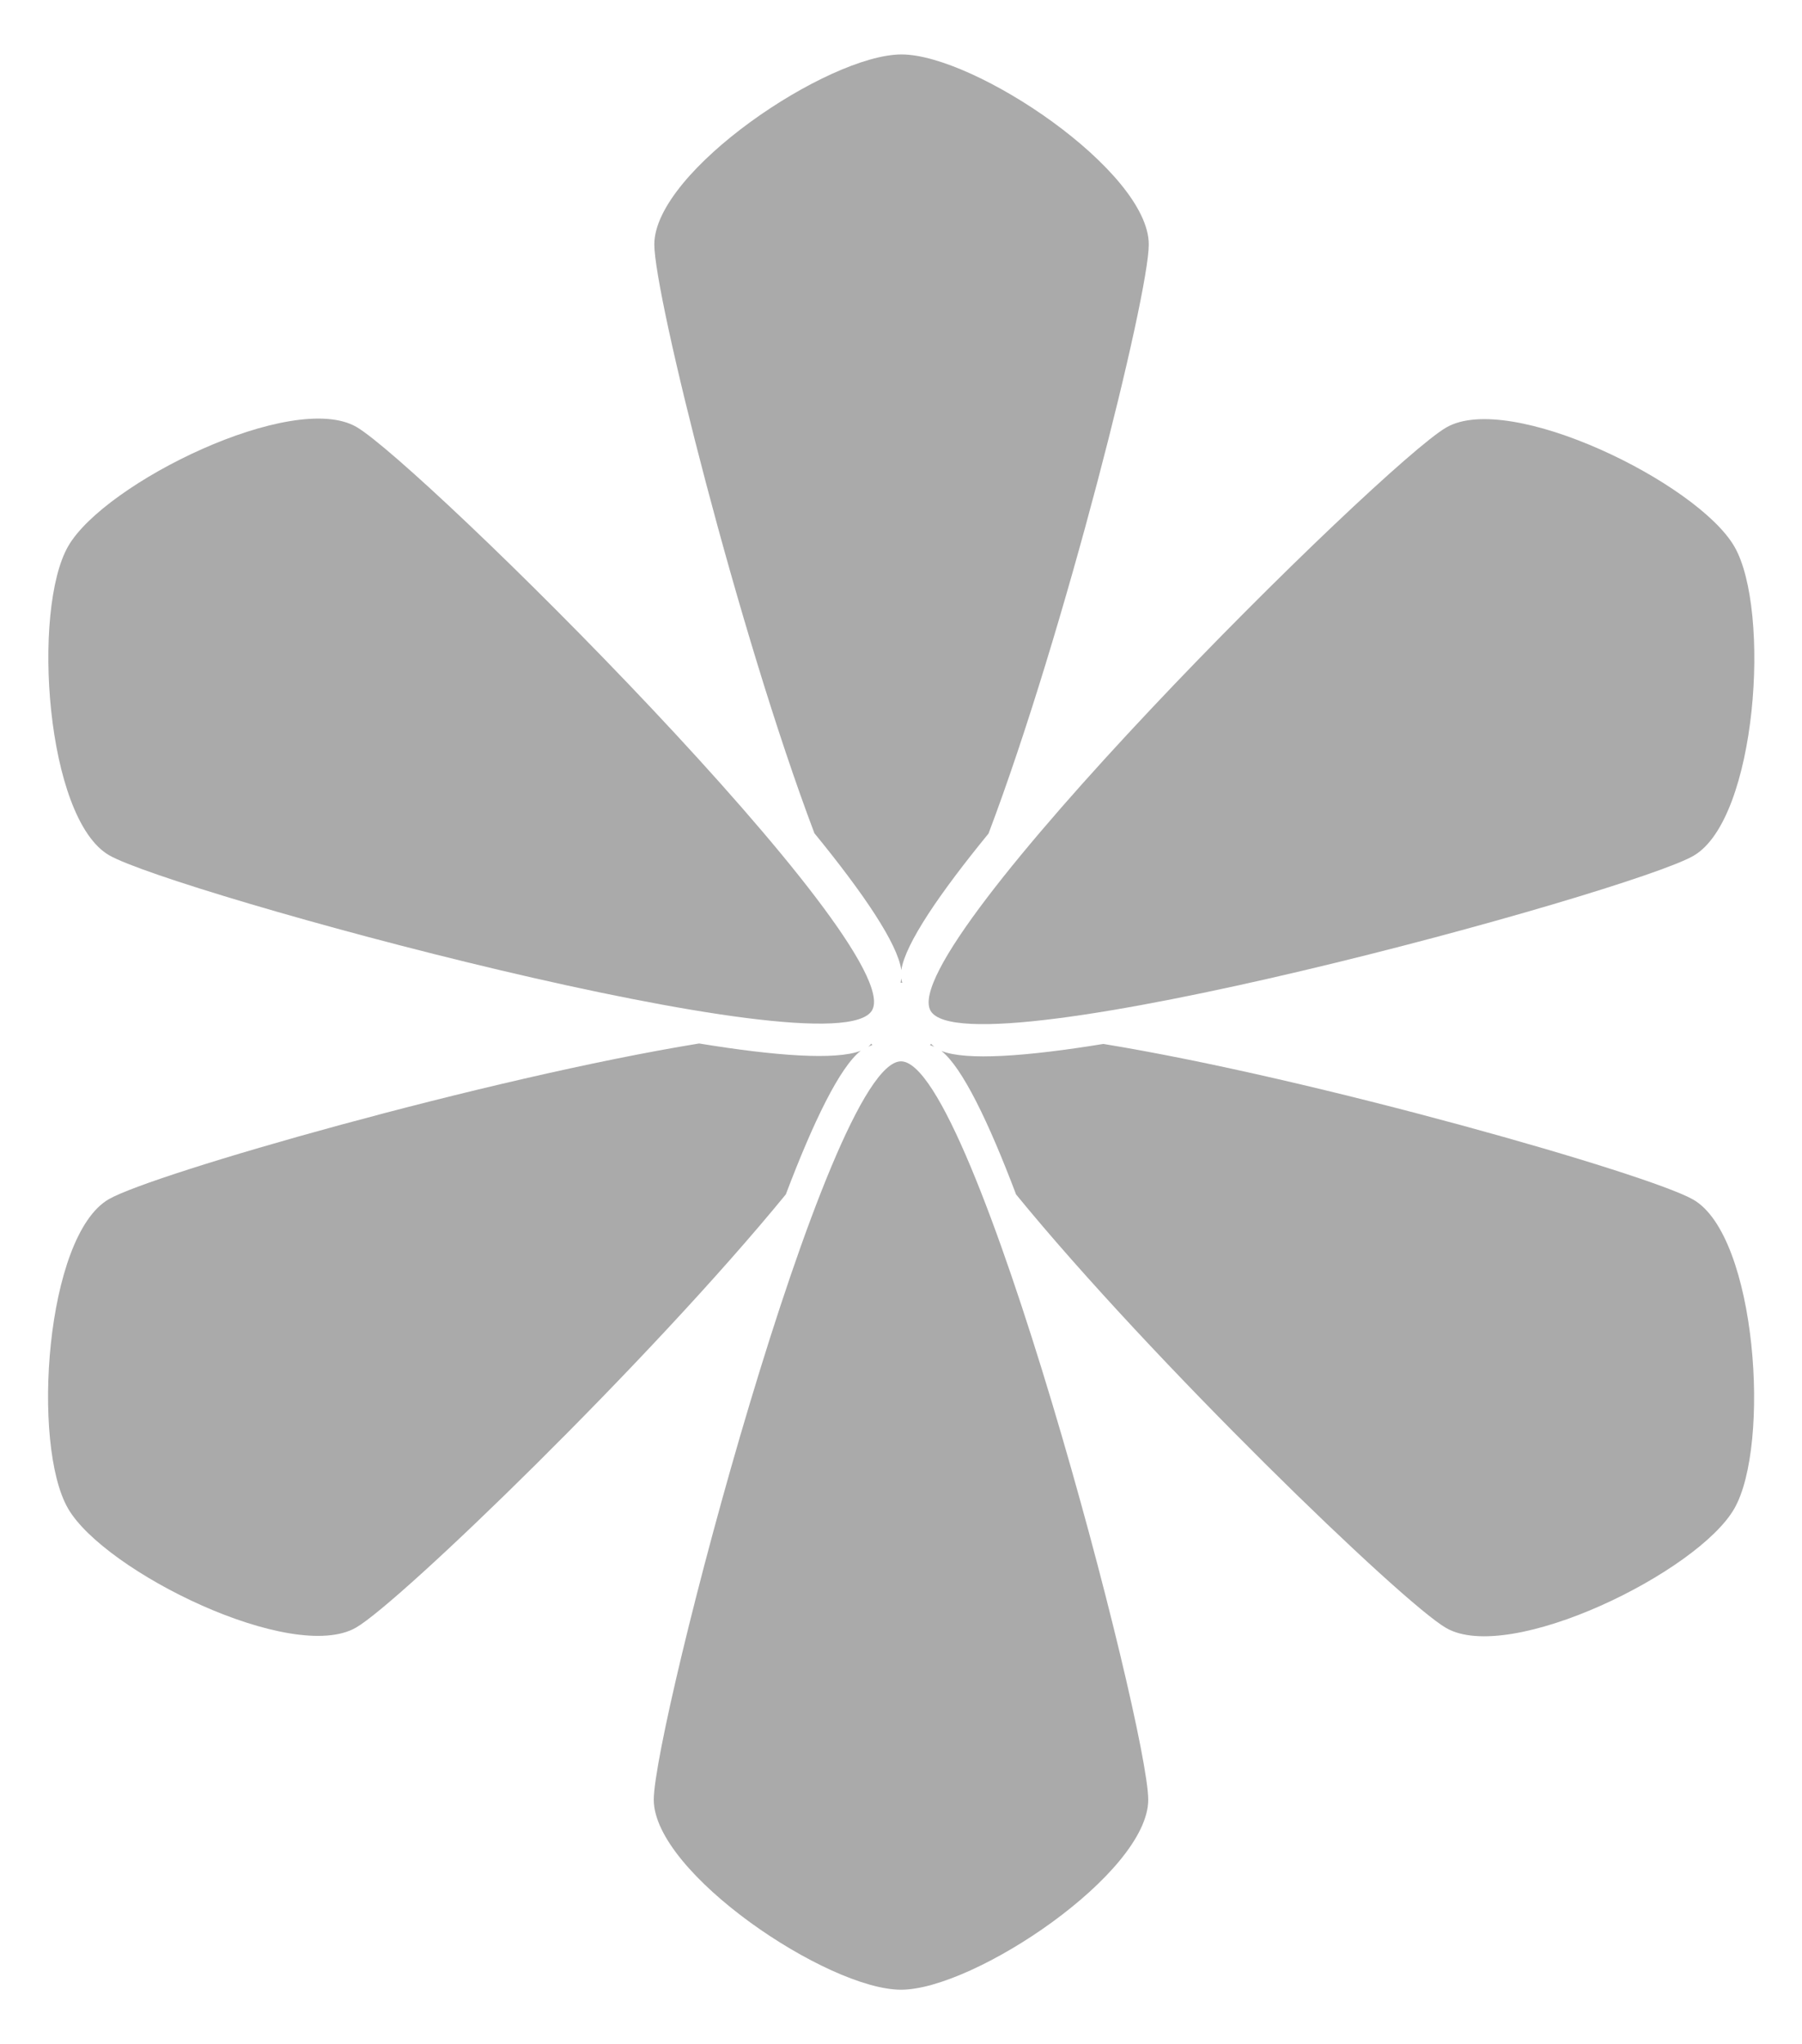 <?xml version="1.0" encoding="UTF-8" standalone="no"?>
<svg
   xmlns:dc="http://purl.org/dc/elements/1.1/"
   xmlns:cc="http://creativecommons.org/ns#"
   xmlns:rdf="http://www.w3.org/1999/02/22-rdf-syntax-ns#"
   xmlns:svg="http://www.w3.org/2000/svg"
   xmlns="http://www.w3.org/2000/svg"
   xmlns:sodipodi="http://sodipodi.sourceforge.net/DTD/sodipodi-0.dtd"
   xmlns:inkscape="http://www.inkscape.org/namespaces/inkscape"
   width="264.571"
   height="300"
   viewBox="0 0 70.001 79.375"
   version="1.1"
   id="svg1565"
   inkscape:version="1.0 (b51213c273, 2020-08-10)"
   sodipodi:docname="star_yellow.svg">
  <defs
     id="defs1559" />
  <sodipodi:namedview
     id="base"
     pagecolor="#ffffff"
     bordercolor="#666666"
     borderopacity="1.0"
     inkscape:pageopacity="0.0"
     inkscape:pageshadow="2"
     inkscape:zoom="1.979899"
     inkscape:cx="153.84472"
     inkscape:cy="174.67697"
     inkscape:document-units="mm"
     inkscape:current-layer="layer1"
     inkscape:document-rotation="0"
     showgrid="false"
     units="px"
     inkscape:window-width="1428"
     inkscape:window-height="1044"
     inkscape:window-x="205"
     inkscape:window-y="3"
     inkscape:window-maximized="0" />
  <g
     inkscape:label="Layer 1"
     inkscape:groupmode="layer"
     id="layer1">
    <g
       id="g2150"
       transform="matrix(1.182,0,0,1.182,2.246,9.996)"
       style="fill:#aaaaaa;fill-opacity:1">
      <path
         id="path908-6-6-1"
         style="fill:#aaaaaa;fill-opacity:1;stroke:none;stroke-width:0.95;stroke-linecap:round;stroke-linejoin:round;stroke-miterlimit:4;stroke-dasharray:none;stroke-opacity:1"
         d="m 0.334,41.104 c 1.204,2.085 7.383,5.119 9.468,3.915 1.451,-0.838 9.663,-8.776 14.124,-14.233 0.906,-2.392 1.774,-4.18 2.462,-4.719 -0.822,0.318 -2.805,0.17 -5.312,-0.239 -6.956,1.133 -17.948,4.278 -19.4,5.116 -2.085,1.204 -2.546,8.074 -1.342,10.159 z M 26.634,25.935 c 0.042,-0.014 0.087,-0.046 0.127,-0.048 -0.005,-0.009 -0.004,-0.025 -0.009,-0.035 -0.005,-0.007 -0.015,-0.012 -0.019,-0.018 -0.025,0.036 -0.06,0.07 -0.098,0.101 z" />
      <path
         id="path1054-01"
         style="fill:#aaaaaa;fill-opacity:1;stroke:none;stroke-width:0.95;stroke-linecap:round;stroke-linejoin:round;stroke-miterlimit:4;stroke-dasharray:none;stroke-opacity:1"
         inkscape:transform-center-x="0.15492474"
         inkscape:transform-center-y="-15.16824"
         d="m 27.694,23.826 c 0.01,1.78e-4 0.023,0.009 0.035,0.01 0.009,-5.16e-4 0.017,-0.005 0.025,-0.006 -0.019,-0.041 -0.029,-0.088 -0.037,-0.138 -0.011,0.044 -0.004,0.097 -0.022,0.134 z M 24.865,18.92 c 1.621,1.983 2.735,3.63 2.856,4.495 0.134,-0.87 1.257,-2.516 2.867,-4.485 2.496,-6.591 5.266,-17.68 5.266,-19.356 -3e-6,-2.408 -5.718,-6.242 -8.126,-6.242 -2.408,3.6e-6 -8.124,3.834 -8.124,6.242 4e-6,1.676 2.766,12.754 5.261,19.346 z" />
      <path
         id="path1056-8"
         style="fill:#aaaaaa;fill-opacity:1;stroke:none;stroke-width:0.95;stroke-linecap:round;stroke-linejoin:round;stroke-miterlimit:4;stroke-dasharray:none;stroke-opacity:1"
         inkscape:transform-center-x="-13.373001"
         inkscape:transform-center-y="9.8166596"
         d="m 31.492,30.787 c 4.458,5.457 12.681,13.407 14.133,14.245 2.085,1.204 8.266,-1.83 9.469,-3.915 1.204,-2.085 0.741,-8.954 -1.344,-10.158 -1.451,-0.838 -12.432,-3.981 -19.388,-5.116 -2.524,0.411 -4.516,0.557 -5.324,0.229 0.687,0.544 1.55,2.327 2.454,4.714 z m -2.822,-4.899 c 0.043,0.004 0.091,0.036 0.136,0.053 -0.038,-0.033 -0.077,-0.065 -0.102,-0.103 -0.005,0.009 -0.021,0.016 -0.027,0.026 -0.003,0.005 -0.004,0.017 -0.008,0.023 z" />
      <path
         id="path1058-7"
         style="fill:#aaaaaa;fill-opacity:1;stroke:none;stroke-width:0.95;stroke-linecap:round;stroke-linejoin:round;stroke-miterlimit:4;stroke-dasharray:none;stroke-opacity:1"
         d="m 19.586,50.676 c 10e-6,-2.408 5.717,-24.261 8.125,-24.261 2.408,-2.9e-5 8.125,21.854 8.125,24.261 -10e-6,2.408 -5.717,6.242 -8.125,6.242 -2.408,-3e-6 -8.125,-3.835 -8.125,-6.242 z"
         sodipodi:nodetypes="sssss"
         inkscape:transform-center-x="0.00894207"
         inkscape:transform-center-y="15.296198" />
      <path
         id="path1060-5"
         style="fill:#aaaaaa;fill-opacity:1;stroke:none;stroke-width:0.95;stroke-linecap:round;stroke-linejoin:round;stroke-miterlimit:4;stroke-dasharray:none;stroke-opacity:1"
         d="M 9.812,5.57 C 11.897,6.774 27.964,22.653 26.76,24.738 25.557,26.823 3.772,20.848 1.687,19.644 -0.398,18.44 -0.861,11.571 0.343,9.486 1.547,7.401 7.727,4.367 9.812,5.57 Z"
         sodipodi:nodetypes="sssss"
         inkscape:transform-center-x="13.537498"
         inkscape:transform-center-y="-9.5315042" />
      <path
         id="path1062-3"
         style="fill:#aaaaaa;fill-opacity:1;stroke:none;stroke-width:0.95;stroke-linecap:round;stroke-linejoin:round;stroke-miterlimit:4;stroke-dasharray:none;stroke-opacity:1"
         d="m 53.758,19.661 c -2.085,1.204 -23.87,7.179 -25.074,5.094 -1.204,-2.085 14.863,-17.963 16.948,-19.167 2.085,-1.204 8.265,1.83 9.469,3.915 1.204,2.085 0.742,8.954 -1.344,10.158 z"
         sodipodi:nodetypes="sssss"
         inkscape:transform-center-x="-13.546433"
         inkscape:transform-center-y="-9.516007" />
    </g>
  </g>
</svg>
